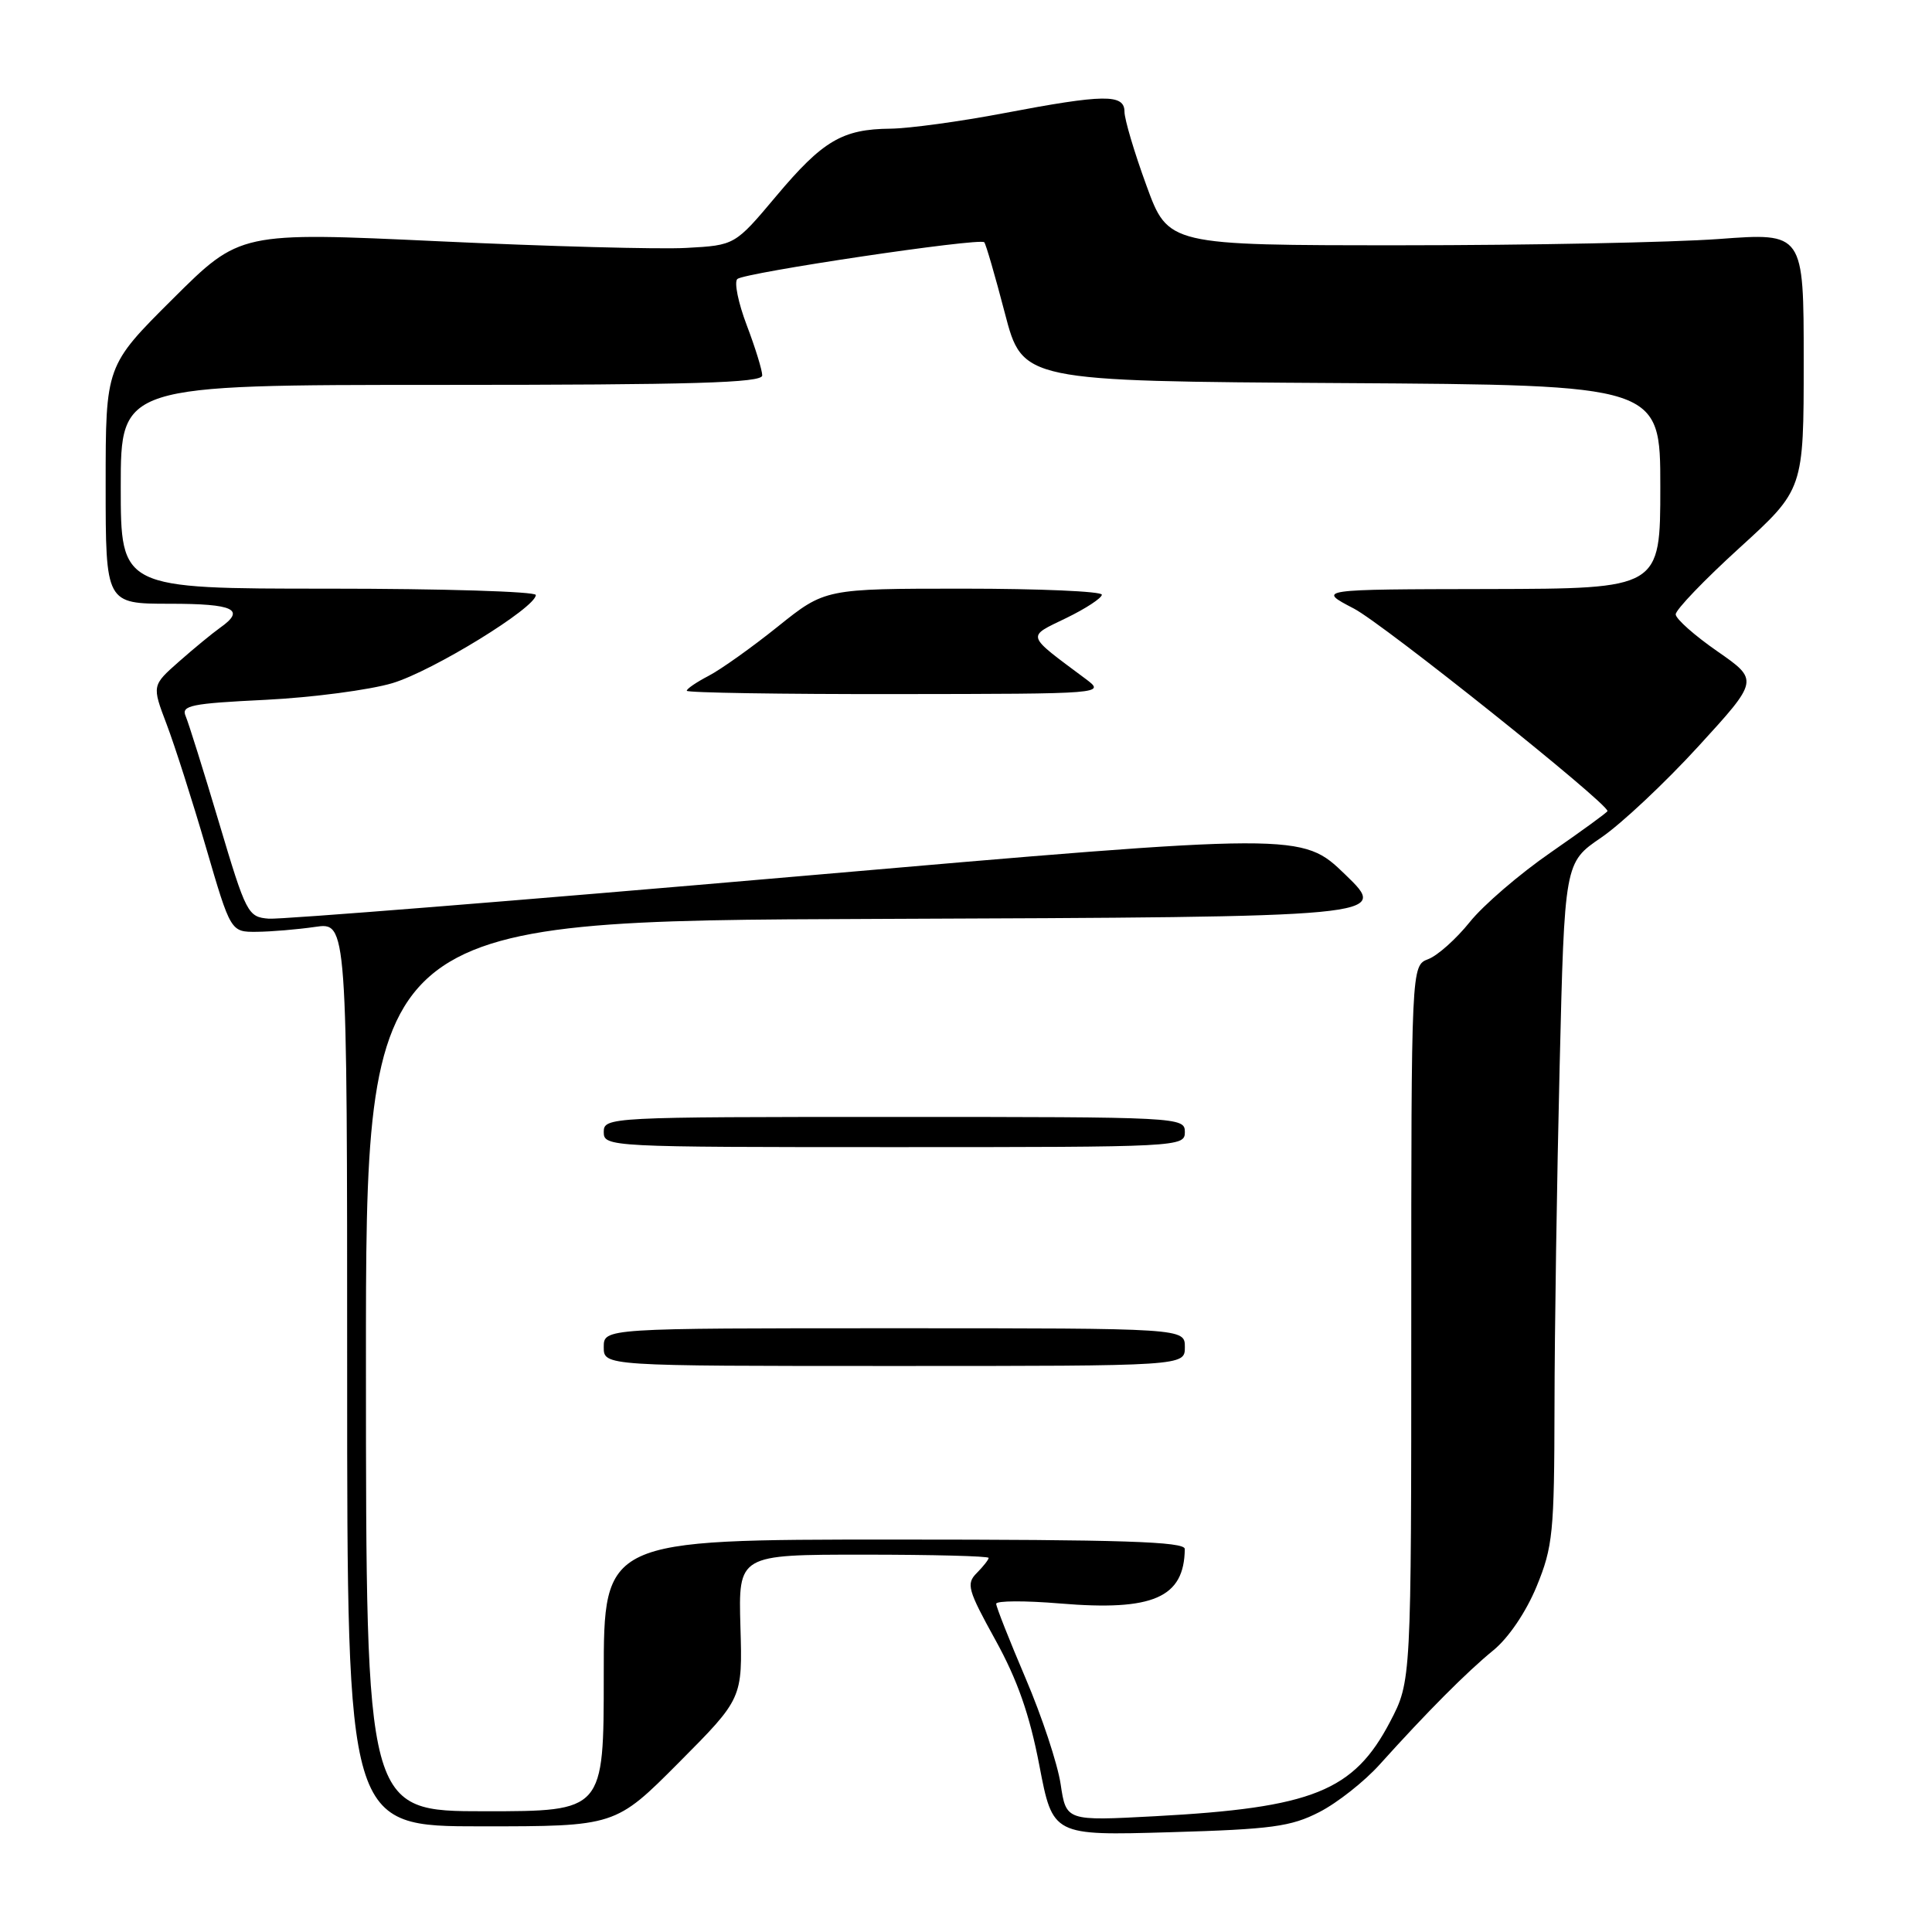 <?xml version="1.0" encoding="UTF-8" standalone="no"?>
<!DOCTYPE svg PUBLIC "-//W3C//DTD SVG 1.1//EN" "http://www.w3.org/Graphics/SVG/1.1/DTD/svg11.dtd" >
<svg xmlns="http://www.w3.org/2000/svg" xmlns:xlink="http://www.w3.org/1999/xlink" version="1.1" viewBox="0 0 256 256">
 <g >
 <path fill="currentColor"
d=" M 174.82 240.11 C 177.20 238.89 180.80 236.05 182.82 233.80 C 189.07 226.86 194.35 221.55 197.88 218.67 C 199.89 217.03 202.21 213.60 203.61 210.21 C 205.77 204.95 205.95 203.07 205.98 186.41 C 205.99 176.46 206.30 156.17 206.66 141.31 C 207.31 114.30 207.31 114.30 212.16 110.99 C 214.83 109.17 220.62 103.73 225.04 98.90 C 233.06 90.13 233.06 90.13 227.57 86.31 C 224.55 84.22 222.06 82.01 222.04 81.41 C 222.02 80.81 225.83 76.84 230.50 72.59 C 239.00 64.85 239.00 64.85 239.00 47.84 C 239.00 30.83 239.00 30.83 227.75 31.67 C 221.56 32.12 202.62 32.50 185.65 32.50 C 154.79 32.50 154.79 32.50 151.90 24.56 C 150.30 20.19 149.00 15.80 149.00 14.81 C 149.00 12.43 146.30 12.47 133.00 15.00 C 127.23 16.10 120.48 17.02 118.00 17.05 C 111.61 17.11 109.03 18.63 102.84 26.00 C 97.38 32.50 97.38 32.50 90.94 32.85 C 87.40 33.05 72.64 32.65 58.15 31.97 C 31.80 30.74 31.80 30.74 22.90 39.60 C 14.00 48.46 14.00 48.46 14.00 64.23 C 14.00 80.00 14.00 80.00 22.50 80.00 C 31.02 80.00 32.60 80.76 29.15 83.19 C 28.14 83.91 25.69 85.92 23.72 87.66 C 20.13 90.83 20.13 90.83 22.07 95.94 C 23.14 98.75 25.49 106.10 27.29 112.27 C 30.57 123.50 30.57 123.50 34.03 123.47 C 35.94 123.45 39.41 123.16 41.75 122.82 C 46.00 122.19 46.00 122.19 46.00 182.10 C 46.00 242.00 46.00 242.00 63.77 242.00 C 81.54 242.00 81.54 242.00 89.97 233.53 C 98.39 225.06 98.39 225.06 98.11 215.53 C 97.84 206.00 97.84 206.00 114.42 206.00 C 123.54 206.00 131.00 206.19 131.00 206.43 C 131.00 206.66 130.29 207.56 129.43 208.43 C 128.00 209.86 128.23 210.66 131.90 217.31 C 134.82 222.60 136.43 227.20 137.72 233.93 C 139.50 243.23 139.50 243.23 155.00 242.78 C 168.51 242.39 171.06 242.04 174.82 240.11 Z  M 140.54 236.41 C 140.14 233.73 138.05 227.42 135.90 222.39 C 133.76 217.37 132.00 212.92 132.00 212.51 C 132.00 212.10 135.81 212.08 140.47 212.47 C 152.80 213.50 156.92 211.70 156.99 205.25 C 157.00 204.27 148.64 204.00 118.50 204.00 C 80.00 204.00 80.00 204.00 80.00 222.00 C 80.00 240.00 80.00 240.00 64.25 240.00 C 48.50 240.00 48.50 240.00 48.49 181.01 C 48.47 122.01 48.47 122.01 116.27 121.76 C 184.06 121.50 184.06 121.50 178.28 115.91 C 172.50 110.32 172.50 110.32 105.50 116.14 C 68.65 119.34 37.20 121.85 35.62 121.73 C 32.84 121.51 32.62 121.08 29.02 109.00 C 26.97 102.12 24.98 95.78 24.60 94.89 C 23.98 93.48 25.31 93.21 35.20 92.73 C 41.41 92.42 48.98 91.42 52.00 90.52 C 57.35 88.91 71.00 80.52 71.00 78.84 C 71.00 78.38 58.62 78.00 43.50 78.00 C 16.00 78.00 16.00 78.00 16.00 64.50 C 16.00 51.00 16.00 51.00 58.50 51.00 C 91.83 51.00 101.00 50.73 101.00 49.75 C 101.00 49.06 100.08 46.07 98.95 43.10 C 97.82 40.13 97.26 37.38 97.70 36.97 C 98.62 36.13 129.82 31.48 130.42 32.10 C 130.63 32.32 131.86 36.55 133.15 41.50 C 135.50 50.50 135.50 50.50 177.75 50.76 C 220.00 51.02 220.00 51.02 220.00 64.51 C 220.00 78.00 220.00 78.00 197.25 78.05 C 174.50 78.09 174.50 78.09 179.40 80.64 C 183.30 82.67 213.00 106.39 213.00 107.47 C 213.00 107.63 209.62 110.08 205.50 112.94 C 201.37 115.79 196.53 119.95 194.75 122.18 C 192.96 124.41 190.49 126.62 189.25 127.09 C 187.00 127.95 187.00 127.95 187.00 175.36 C 187.00 222.77 187.00 222.77 184.20 228.13 C 179.38 237.35 173.94 239.54 153.02 240.66 C 141.27 241.29 141.27 241.29 140.54 236.41 Z  M 157.00 178.50 C 157.00 176.00 157.00 176.00 118.50 176.00 C 80.00 176.00 80.00 176.00 80.00 178.50 C 80.00 181.00 80.00 181.00 118.50 181.00 C 157.00 181.00 157.00 181.00 157.00 178.50 Z  M 157.00 150.00 C 157.00 148.03 156.33 148.00 118.50 148.00 C 80.67 148.00 80.00 148.03 80.00 150.00 C 80.00 151.97 80.67 152.00 118.50 152.00 C 156.33 152.00 157.00 151.97 157.00 150.00 Z  M 143.83 89.94 C 135.84 83.98 136.00 84.46 141.27 81.90 C 143.87 80.64 146.00 79.24 146.00 78.80 C 146.00 78.36 137.75 78.00 127.66 78.00 C 109.33 78.00 109.33 78.00 103.07 83.02 C 99.62 85.79 95.50 88.72 93.90 89.55 C 92.31 90.38 91.00 91.26 91.00 91.53 C 91.00 91.79 103.49 91.99 118.75 91.97 C 146.50 91.94 146.50 91.94 143.83 89.94 Z "/>
</g>
</svg>